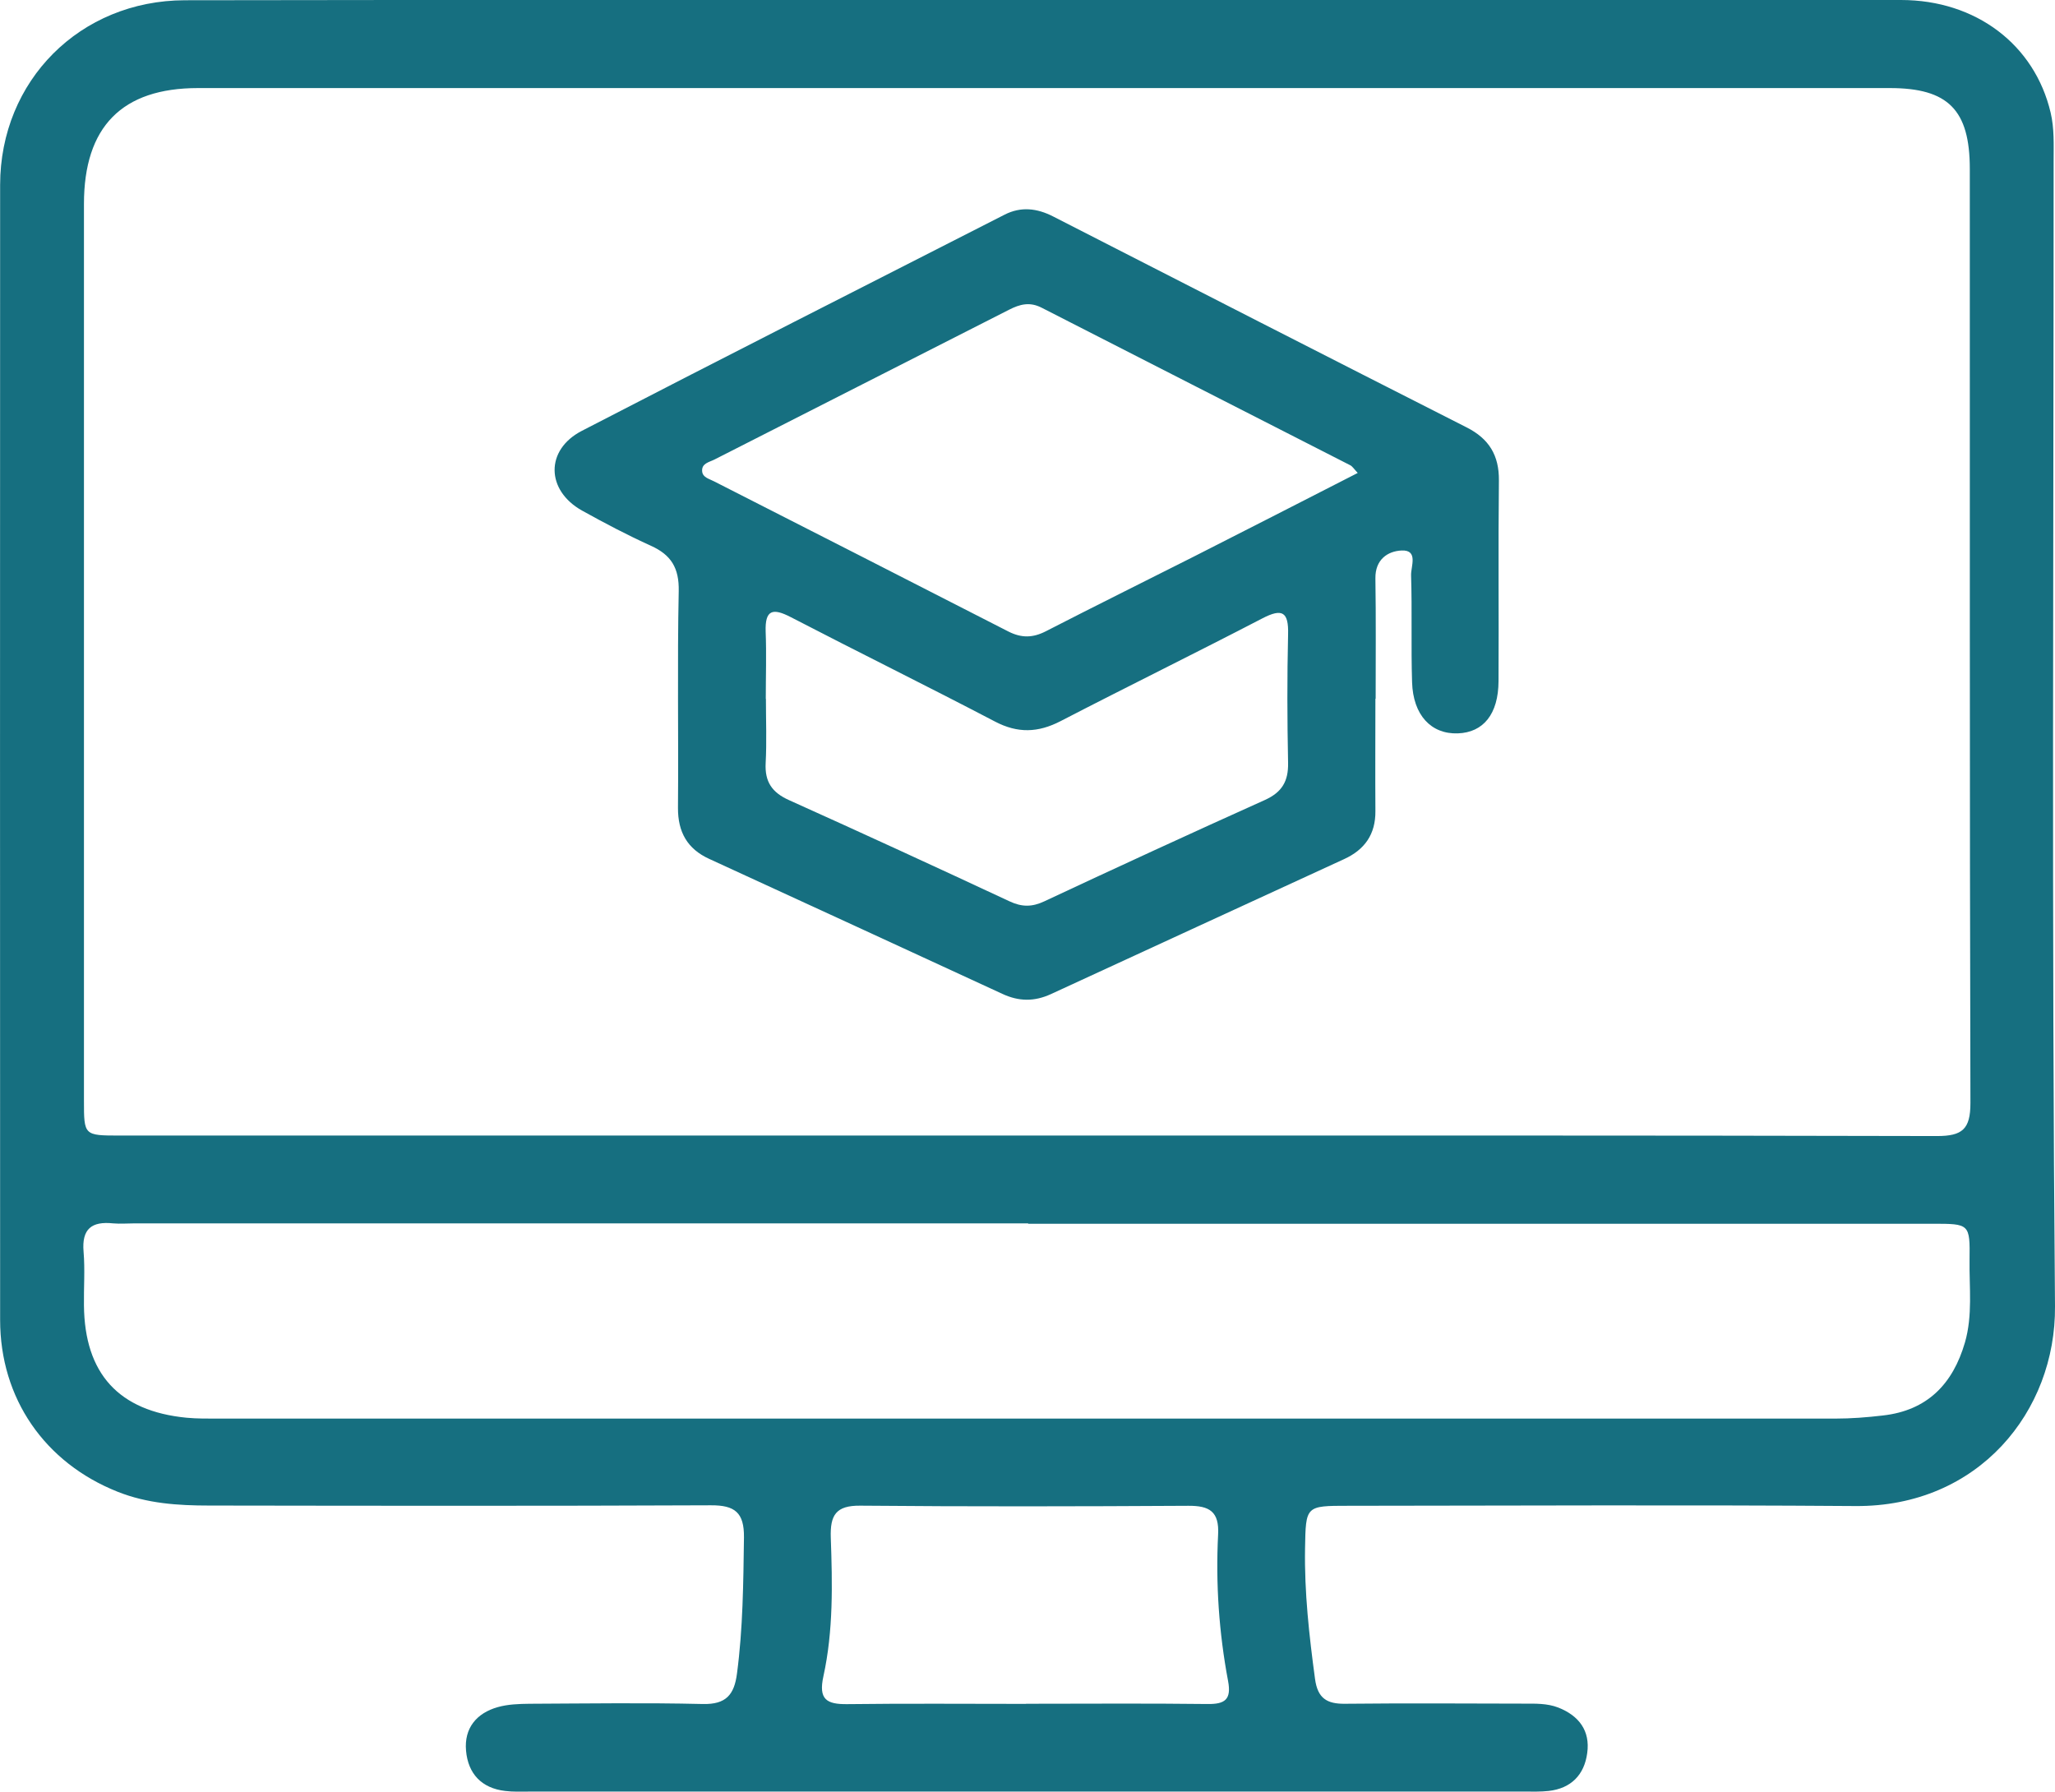 <?xml version="1.0" encoding="UTF-8"?><svg id="Layer_2" xmlns="http://www.w3.org/2000/svg" viewBox="0 0 164.74 143.63"><defs><style>.cls-1{fill:#166f80;}</style></defs><g id="Layer_1-2"><path class="cls-1" d="M83.71,0c22.89,0,45.79-.01,68.68,0,6.02,0,10.72,3.59,12,9.03.3,1.27.24,2.56.24,3.84,0,30.62-.16,61.23.11,91.85.07,8.41-6.13,16.09-16.01,16.01-13.55-.1-27.1-.03-40.65-.02-3.42,0-3.4,0-3.46,3.41-.06,3.52.33,6.99.8,10.47.21,1.56.96,2.01,2.41,1.99,4.78-.05,9.56-.02,14.33-.01.93,0,1.86-.03,2.75.31,1.66.65,2.58,1.86,2.33,3.65-.23,1.74-1.29,2.84-3.1,3.04-.63.07-1.28.05-1.92.05-26.6,0-53.2,0-79.8,0-.64,0-1.29.03-1.92-.05-1.9-.22-2.98-1.39-3.14-3.23-.16-1.8.84-3.01,2.54-3.49.81-.23,1.69-.26,2.54-.27,4.64-.02,9.27-.09,13.91.02,1.85.04,2.51-.74,2.73-2.44.48-3.63.51-7.27.56-10.92.02-1.99-.73-2.58-2.65-2.57-13.41.06-26.81.04-40.22.02-2.5,0-4.97-.16-7.35-1.11C3.59,117.26.01,112.11.01,105.81,0,75.48,0,45.15.01,14.82.02,6.47,6.41.04,14.82.02,37.78-.02,60.75,0,83.71,0ZM82.33,91.03c24.32,0,48.63-.02,72.95.04,2.03,0,2.68-.55,2.68-2.64-.07-24.96-.04-49.93-.05-74.89,0-4.73-1.74-6.48-6.41-6.48-45.21,0-90.42,0-135.63,0-6.09,0-9.14,3.1-9.14,9.29,0,23.96,0,47.92,0,71.88,0,2.79,0,2.8,2.87,2.8,24.25,0,48.49,0,72.74,0ZM82.43,98.07c-23.88,0-47.77,0-71.65,0-.57,0-1.15.05-1.71,0-1.71-.18-2.53.43-2.37,2.28.12,1.42.01,2.86.03,4.29.05,5.48,2.79,8.48,8.22,9.01.85.08,1.71.07,2.56.07,43.2,0,86.41,0,129.61,0,1.28,0,2.56-.1,3.83-.25,3.54-.4,5.6-2.51,6.57-5.85.63-2.18.34-4.41.37-6.61.04-2.91,0-2.91-2.96-2.91-24.17,0-48.34,0-72.51,0ZM82.25,136.58c4.85,0,9.69-.04,14.54.02,1.4.02,1.94-.35,1.66-1.84-.73-3.88-1-7.8-.8-11.74.1-1.86-.7-2.32-2.39-2.31-8.77.05-17.54.07-26.3-.01-1.95-.02-2.42.76-2.36,2.56.13,3.71.21,7.46-.59,11.11-.41,1.86.25,2.26,1.91,2.24,4.78-.06,9.55-.02,14.33-.02Z"/><path class="cls-1" d="M110.26,56c0,3-.02,6,0,9.01.02,1.88-.87,3.11-2.51,3.86-7.83,3.61-15.67,7.2-23.5,10.82-1.33.61-2.57.6-3.9-.02-7.83-3.62-15.67-7.22-23.5-10.82-1.75-.8-2.51-2.15-2.5-4.09.05-5.79-.06-11.58.06-17.37.04-1.86-.61-2.91-2.23-3.64-1.88-.85-3.72-1.82-5.52-2.82-2.9-1.62-2.96-4.87-.02-6.39,11.27-5.83,22.59-11.57,33.89-17.33,1.31-.67,2.6-.52,3.89.14,11.04,5.65,22.09,11.3,33.15,16.91,1.8.91,2.61,2.24,2.59,4.26-.06,5.36,0,10.72-.03,16.08-.01,2.64-1.21,4.12-3.27,4.19-2.13.07-3.58-1.46-3.66-4.1-.09-2.86.01-5.72-.08-8.58-.02-.7.6-2.04-.76-1.98-1.11.05-2.12.72-2.1,2.23.05,3.22.02,6.43.02,9.65h-.02ZM108.84,37.91c-.3-.32-.42-.52-.59-.61-8.24-4.21-16.5-8.41-24.74-12.63-.95-.49-1.74-.29-2.62.16-7.87,4.01-15.75,8-23.62,12.01-.41.21-1.05.3-.98.96.05.48.58.59.94.78,7.87,4.01,15.74,8.01,23.6,12.04,1.06.54,1.97.52,3.02-.02,3.93-2.02,7.89-3.98,11.83-5.97,4.36-2.21,8.71-4.44,13.15-6.71ZM61.4,56.03c0,1.71.07,3.43-.02,5.14-.08,1.5.51,2.36,1.87,2.97,5.91,2.66,11.8,5.37,17.67,8.11,1,.47,1.81.47,2.81,0,5.87-2.75,11.76-5.46,17.67-8.12,1.37-.62,1.89-1.5,1.86-2.98-.07-3.43-.08-6.86,0-10.29.05-1.81-.46-2.12-2.06-1.29-5.37,2.79-10.81,5.46-16.18,8.24-1.8.93-3.43.99-5.26.03-5.43-2.84-10.93-5.55-16.37-8.37-1.45-.75-2.07-.59-2.01,1.17.07,1.78.01,3.57.01,5.36Z"/></g></svg>